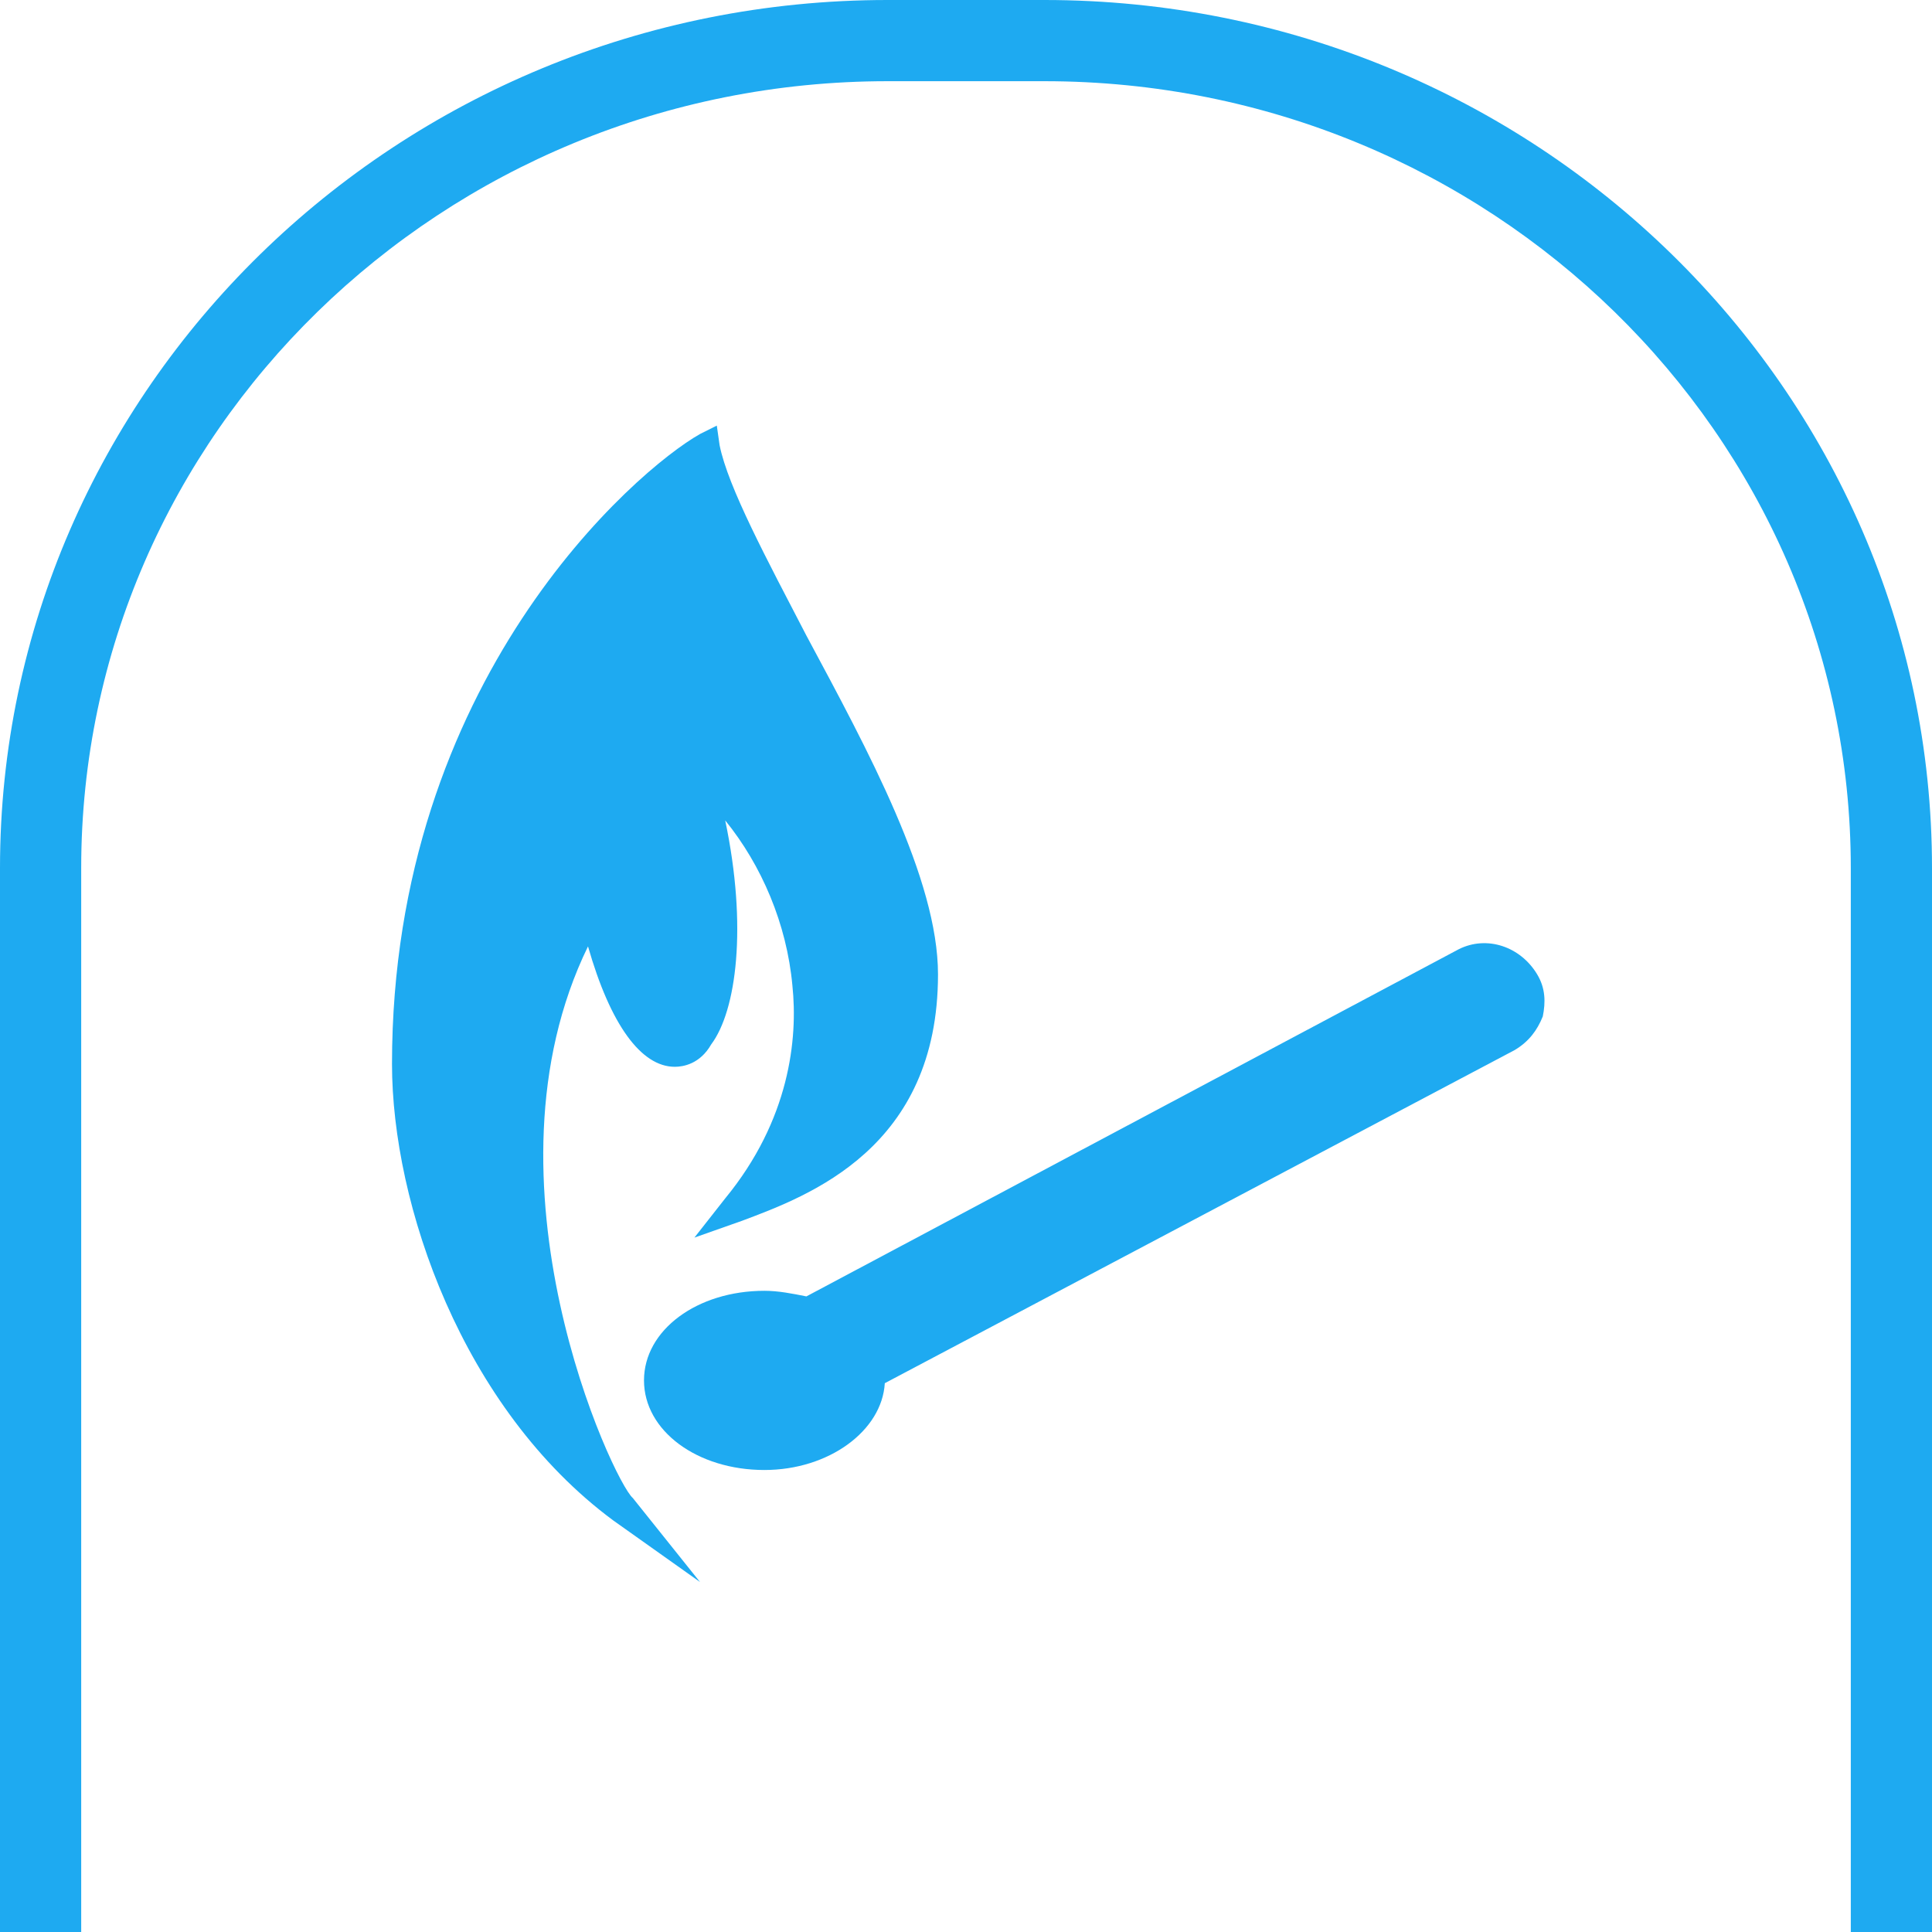 <?xml version="1.0" encoding="utf-8"?>
<!-- Generator: Adobe Illustrator 18.1.1, SVG Export Plug-In . SVG Version: 6.00 Build 0)  -->
<svg version="1.1" id="Layer_1" xmlns="http://www.w3.org/2000/svg" xmlns:xlink="http://www.w3.org/1999/xlink" x="0px" y="0px"
	 viewBox="-263 386.9 69 69" enable-background="new -263 386.9 69 69" xml:space="preserve">
<g>
	<path fill="#1EAAF1" d="M-242,420.7c0.8,2.8,1.9,4.3,3.1,4.3c0.3,0,0.9-0.1,1.3-0.8c0.9-1.2,1.3-4.2,0.5-8c1.3,1.6,2.2,3.7,2.4,5.9
		c0.2,1.9-0.1,4.8-2.4,7.6l-1.1,1.4l1.7-0.6c2.4-0.9,7-2.6,7-8.8c0-3.4-2.5-8-4.7-12.1c-1.4-2.7-2.8-5.3-3.1-6.8l-0.1-0.7l-0.6,0.3
		c-2.3,1.3-11,8.8-11,22.5c0,5,2.5,12.3,7.9,16.3l3.1,2.2l-2.4-3C-241.1,439.8-246.1,429.1-242,420.7z"/>
	<path fill="#1EAAF1" d="M-210.9,420.8l-23.3,12.4c-0.5-0.1-1-0.2-1.5-0.2c-2.4,0-4.3,1.4-4.3,3.2c0,1.8,1.9,3.2,4.3,3.2
		c2.3,0,4.2-1.4,4.3-3.1l22.5-11.9c0.5-0.3,0.8-0.7,1-1.2c0.1-0.5,0.1-1-0.2-1.5C-208.7,420.7-209.9,420.3-210.9,420.8z"/>
	<path fill="#1EAAF1" d="M-225.7,386.9h-5.6c-17.5,0-31.7,13.9-31.7,31v38h2.9v-38c0-15.5,12.9-28.1,28.8-28.1h5.6
		c15.9,0,28.8,12.6,28.8,28.1v38h2.9v-38C-194,400.8-208.2,386.9-225.7,386.9z"/>
</g>
</svg>
